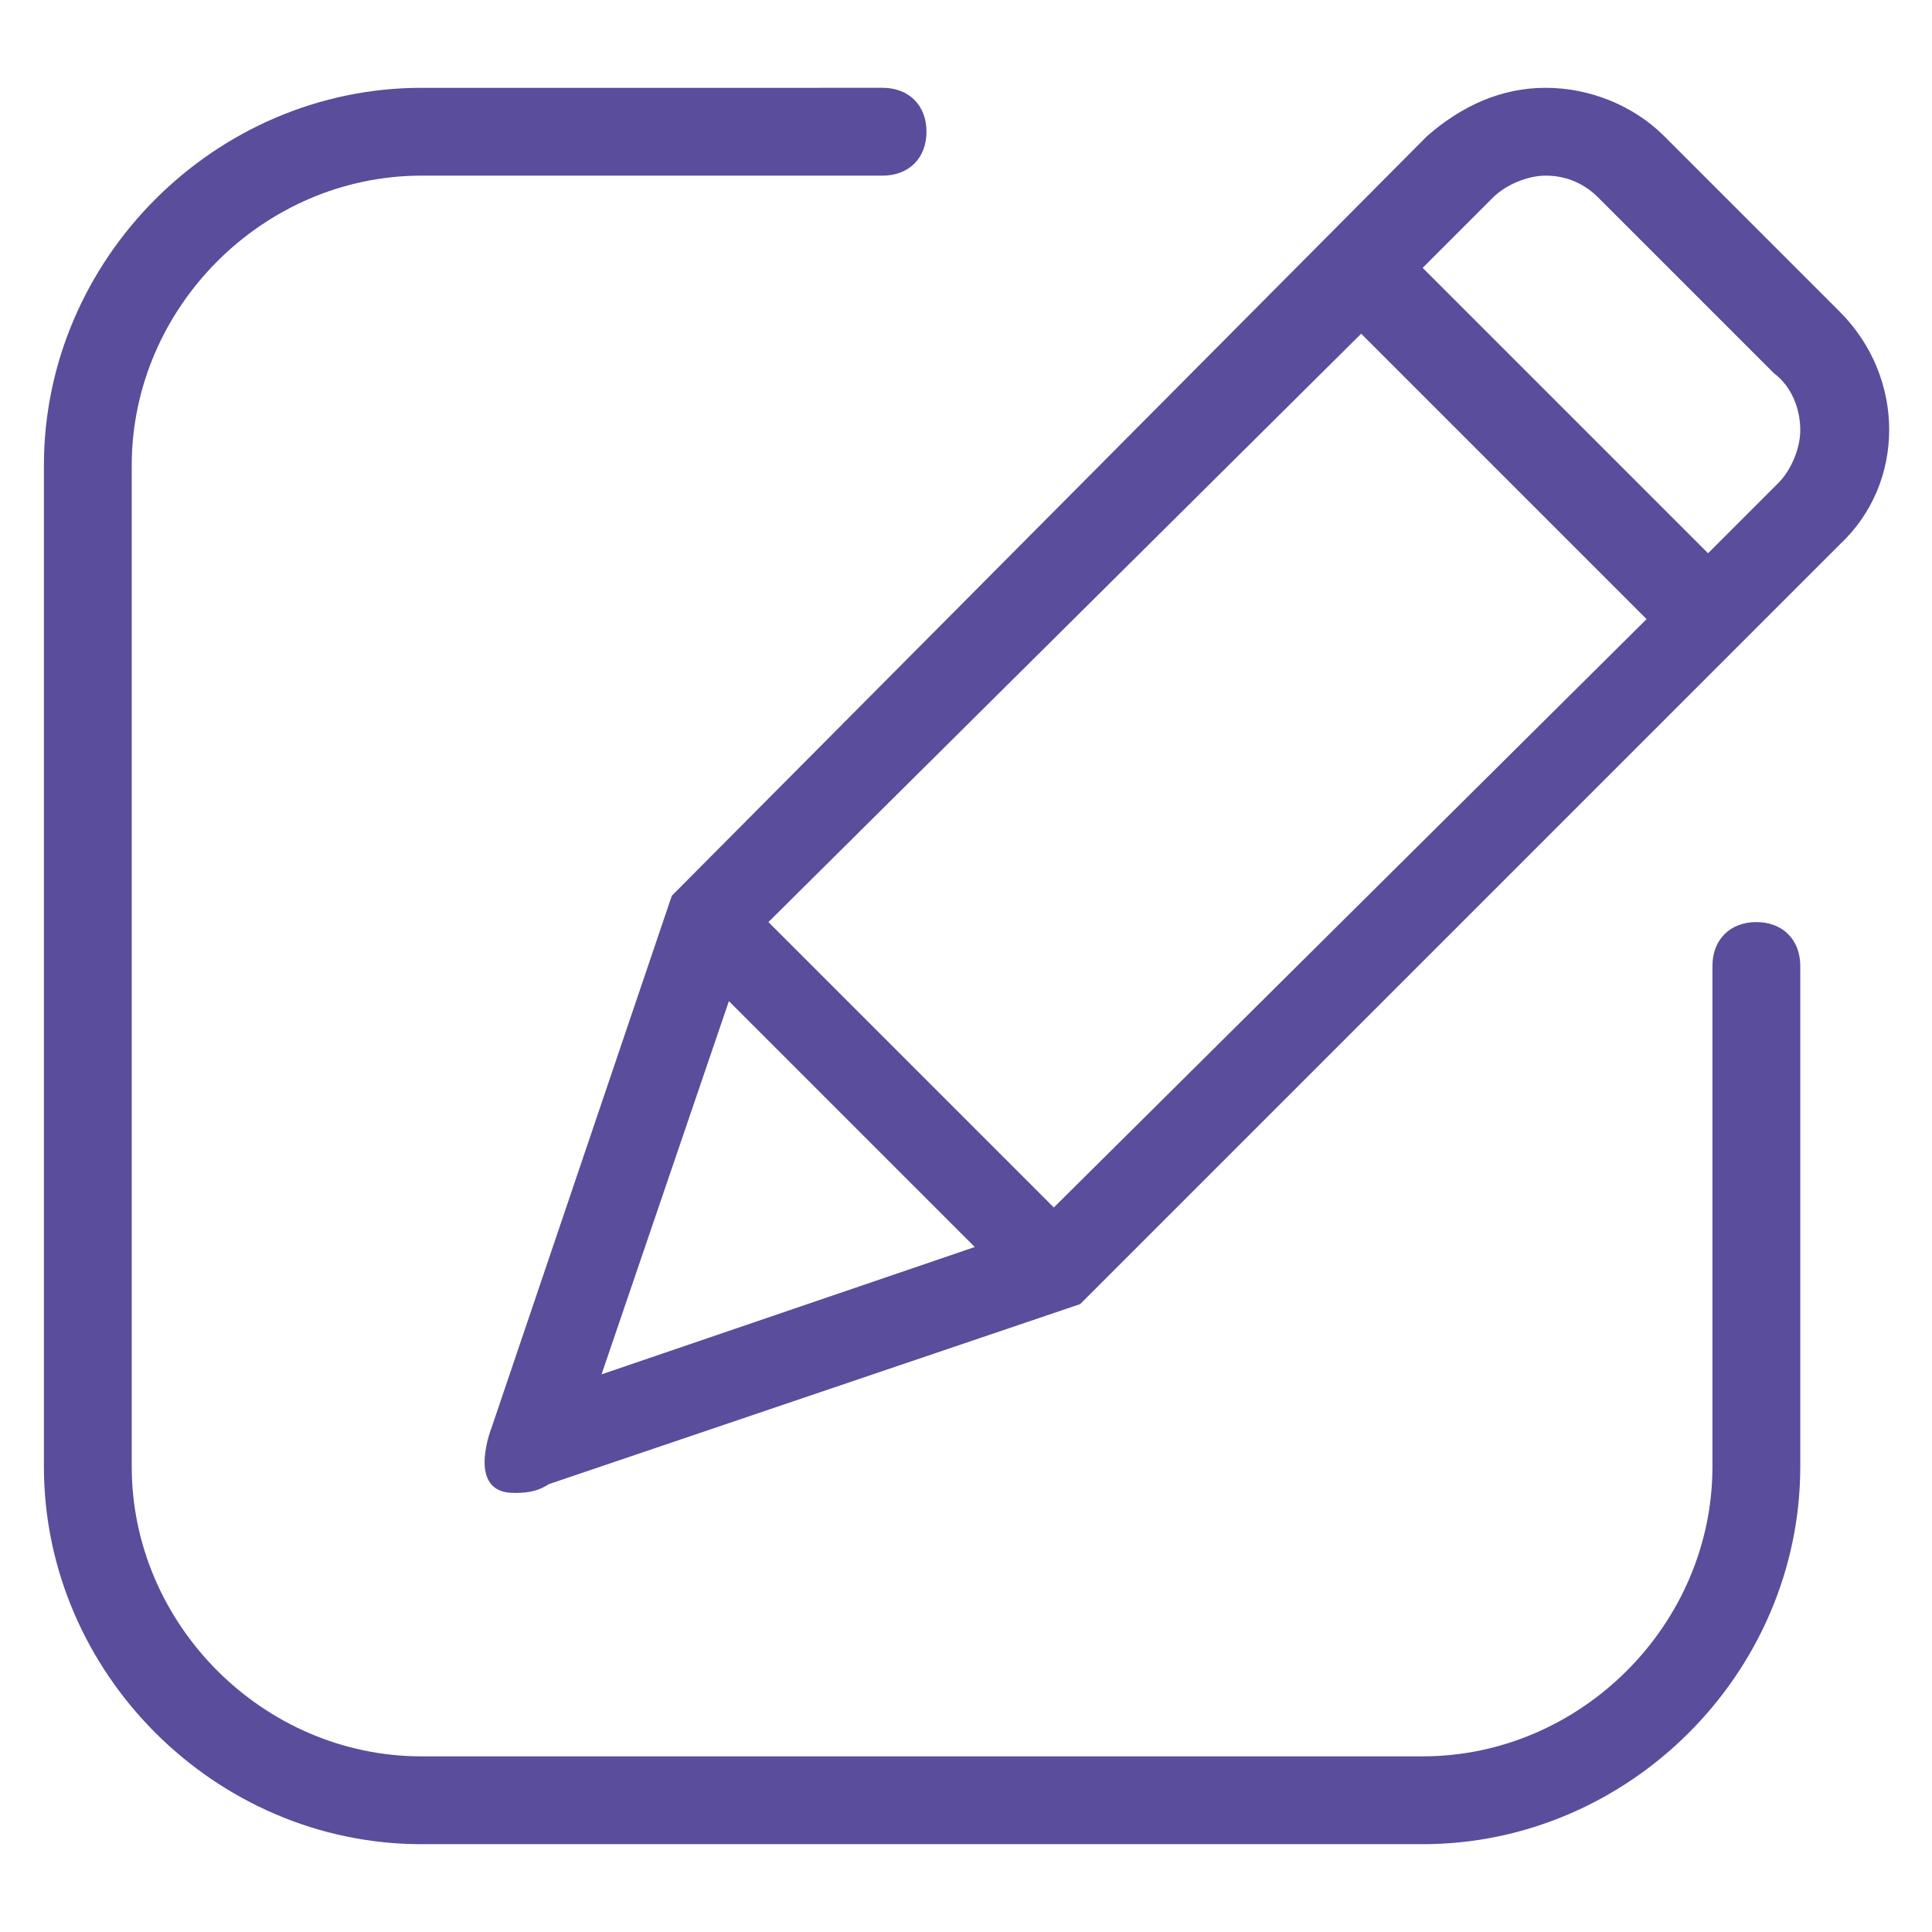 <?xml version="1.0" standalone="no"?><!DOCTYPE svg PUBLIC "-//W3C//DTD SVG 1.1//EN" "http://www.w3.org/Graphics/SVG/1.1/DTD/svg11.dtd"><svg t="1512352035307" class="icon" style="" viewBox="0 0 1024 1024" version="1.1" xmlns="http://www.w3.org/2000/svg" p-id="2414" xmlns:xlink="http://www.w3.org/1999/xlink" width="16" height="16"><defs><style type="text/css"></style></defs><path d="M975.127 165.236l-93.091-93.091C865.745 55.855 842.473 46.545 819.2 46.545c-23.273 0-44.218 9.309-62.836 25.6L356.073 474.764l-95.418 281.6c0 0-13.964 34.909 11.636 34.909 4.655 0 11.636 0 18.618-4.655l281.6-95.418 402.618-402.618C1010.036 256 1010.036 200.145 975.127 165.236zM318.836 728.436l67.491-197.818 130.327 130.327L318.836 728.436zM558.545 640C558.545 640 558.545 640 558.545 640L407.273 488.727c0 0 0 0 0 0L721.455 176.873c0 0 0 0 0 0l151.273 151.273c0 0 0 0 0 0L558.545 640zM942.545 256l-37.236 37.236c0 0 0 0 0 0l-151.273-151.273c0 0 0 0 0 0L791.273 104.727C798.255 97.745 809.891 93.091 819.2 93.091c11.636 0 20.945 4.655 27.927 11.636l93.091 93.091C949.527 204.8 954.182 216.436 954.182 228.073 954.182 237.382 949.527 249.018 942.545 256z" p-id="2415" fill="#594d9c"></path><path d="M930.909 488.727c-13.964 0-23.273 9.309-23.273 23.273l0 265.309c0 83.782-69.818 153.6-153.6 153.6L223.418 930.909C139.636 930.909 69.818 861.091 69.818 777.309L69.818 246.691C69.818 162.909 139.636 93.091 223.418 93.091l244.364 0c13.964 0 23.273-9.309 23.273-23.273s-9.309-23.273-23.273-23.273L223.418 46.545C114.036 46.545 23.273 137.309 23.273 246.691l0 530.618C23.273 886.691 114.036 977.455 223.418 977.455l530.618 0c109.382 0 200.145-90.764 200.145-200.145L954.182 512C954.182 498.036 944.873 488.727 930.909 488.727z" p-id="2416" fill="#594d9c"></path></svg>